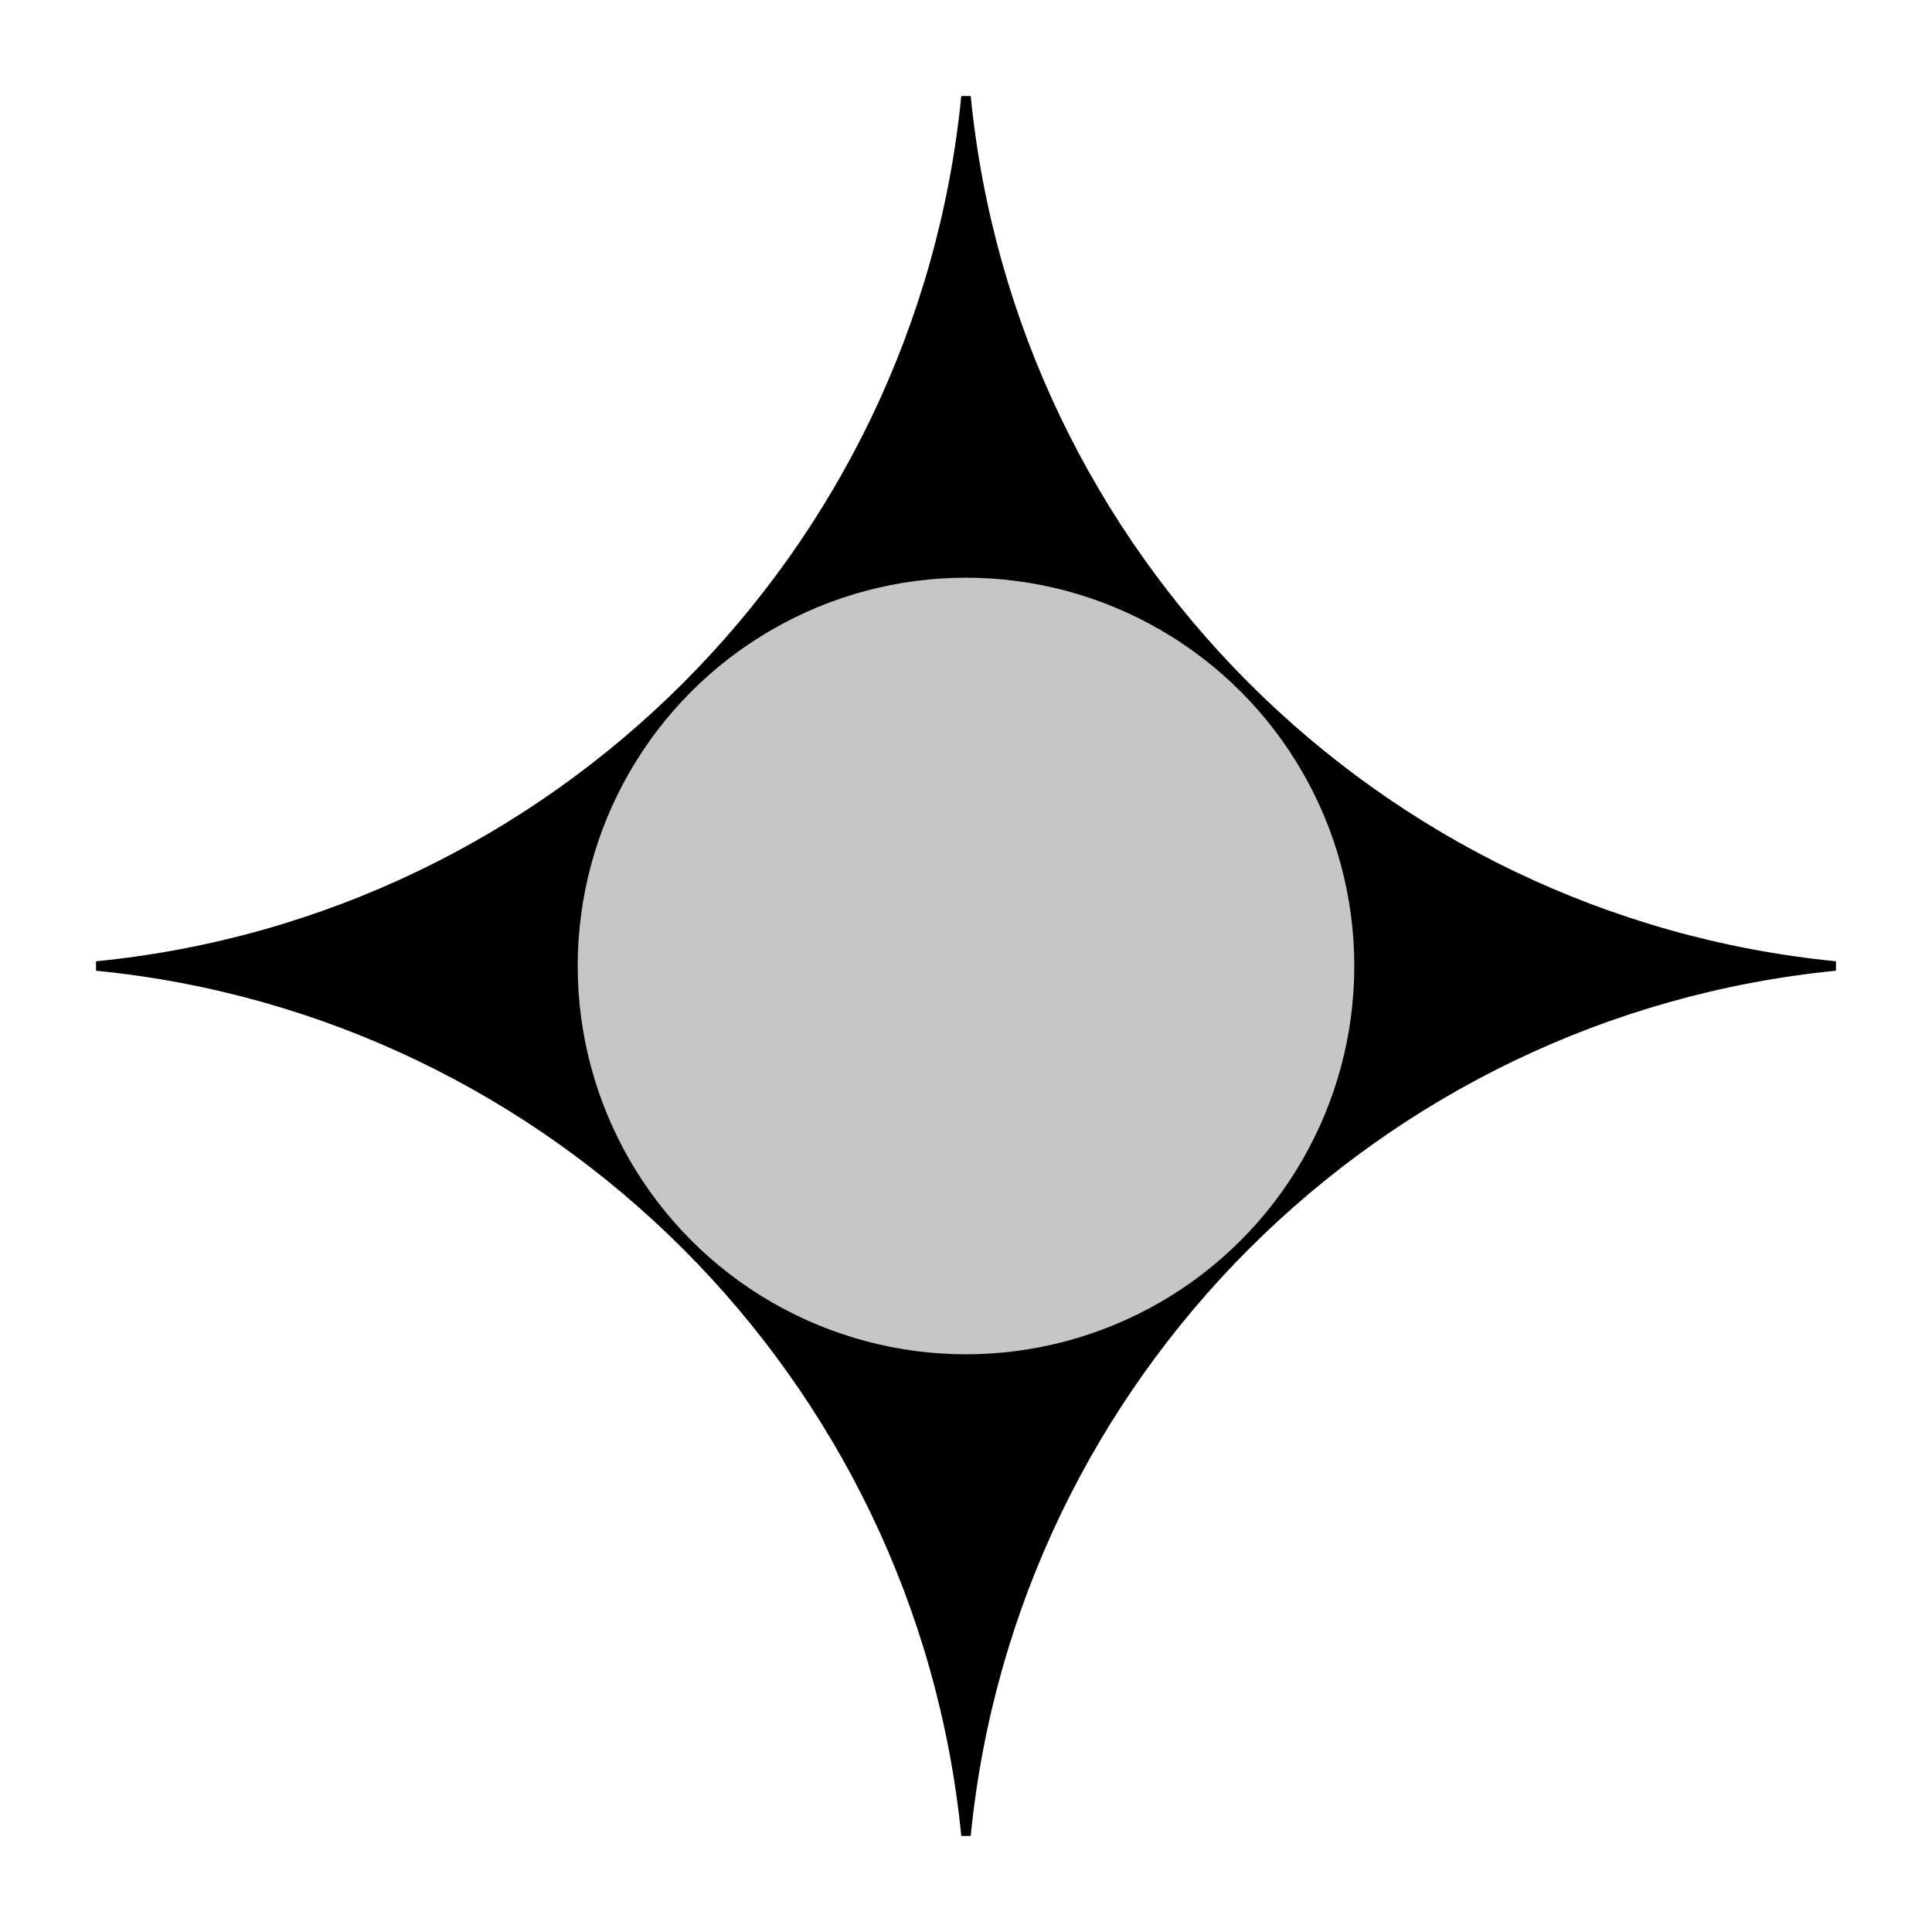 <svg viewBox="0 0 102 102" fill="none" xmlns="http://www.w3.org/2000/svg">
<path d="M51 96.906C48.608 72.668 29.332 53.392 5.094 51C29.332 48.608 48.608 29.332 51 5.094C53.392 29.332 72.668 48.608 96.906 51C72.668 53.392 53.392 72.668 51 96.906Z" fill="black" stroke="black" stroke-width="0.5"/>
<circle cx="51" cy="51" r="20.75" transform="rotate(180 51 51)" fill="#C6C6C6" stroke="black" stroke-width="0.5"/>
</svg>

